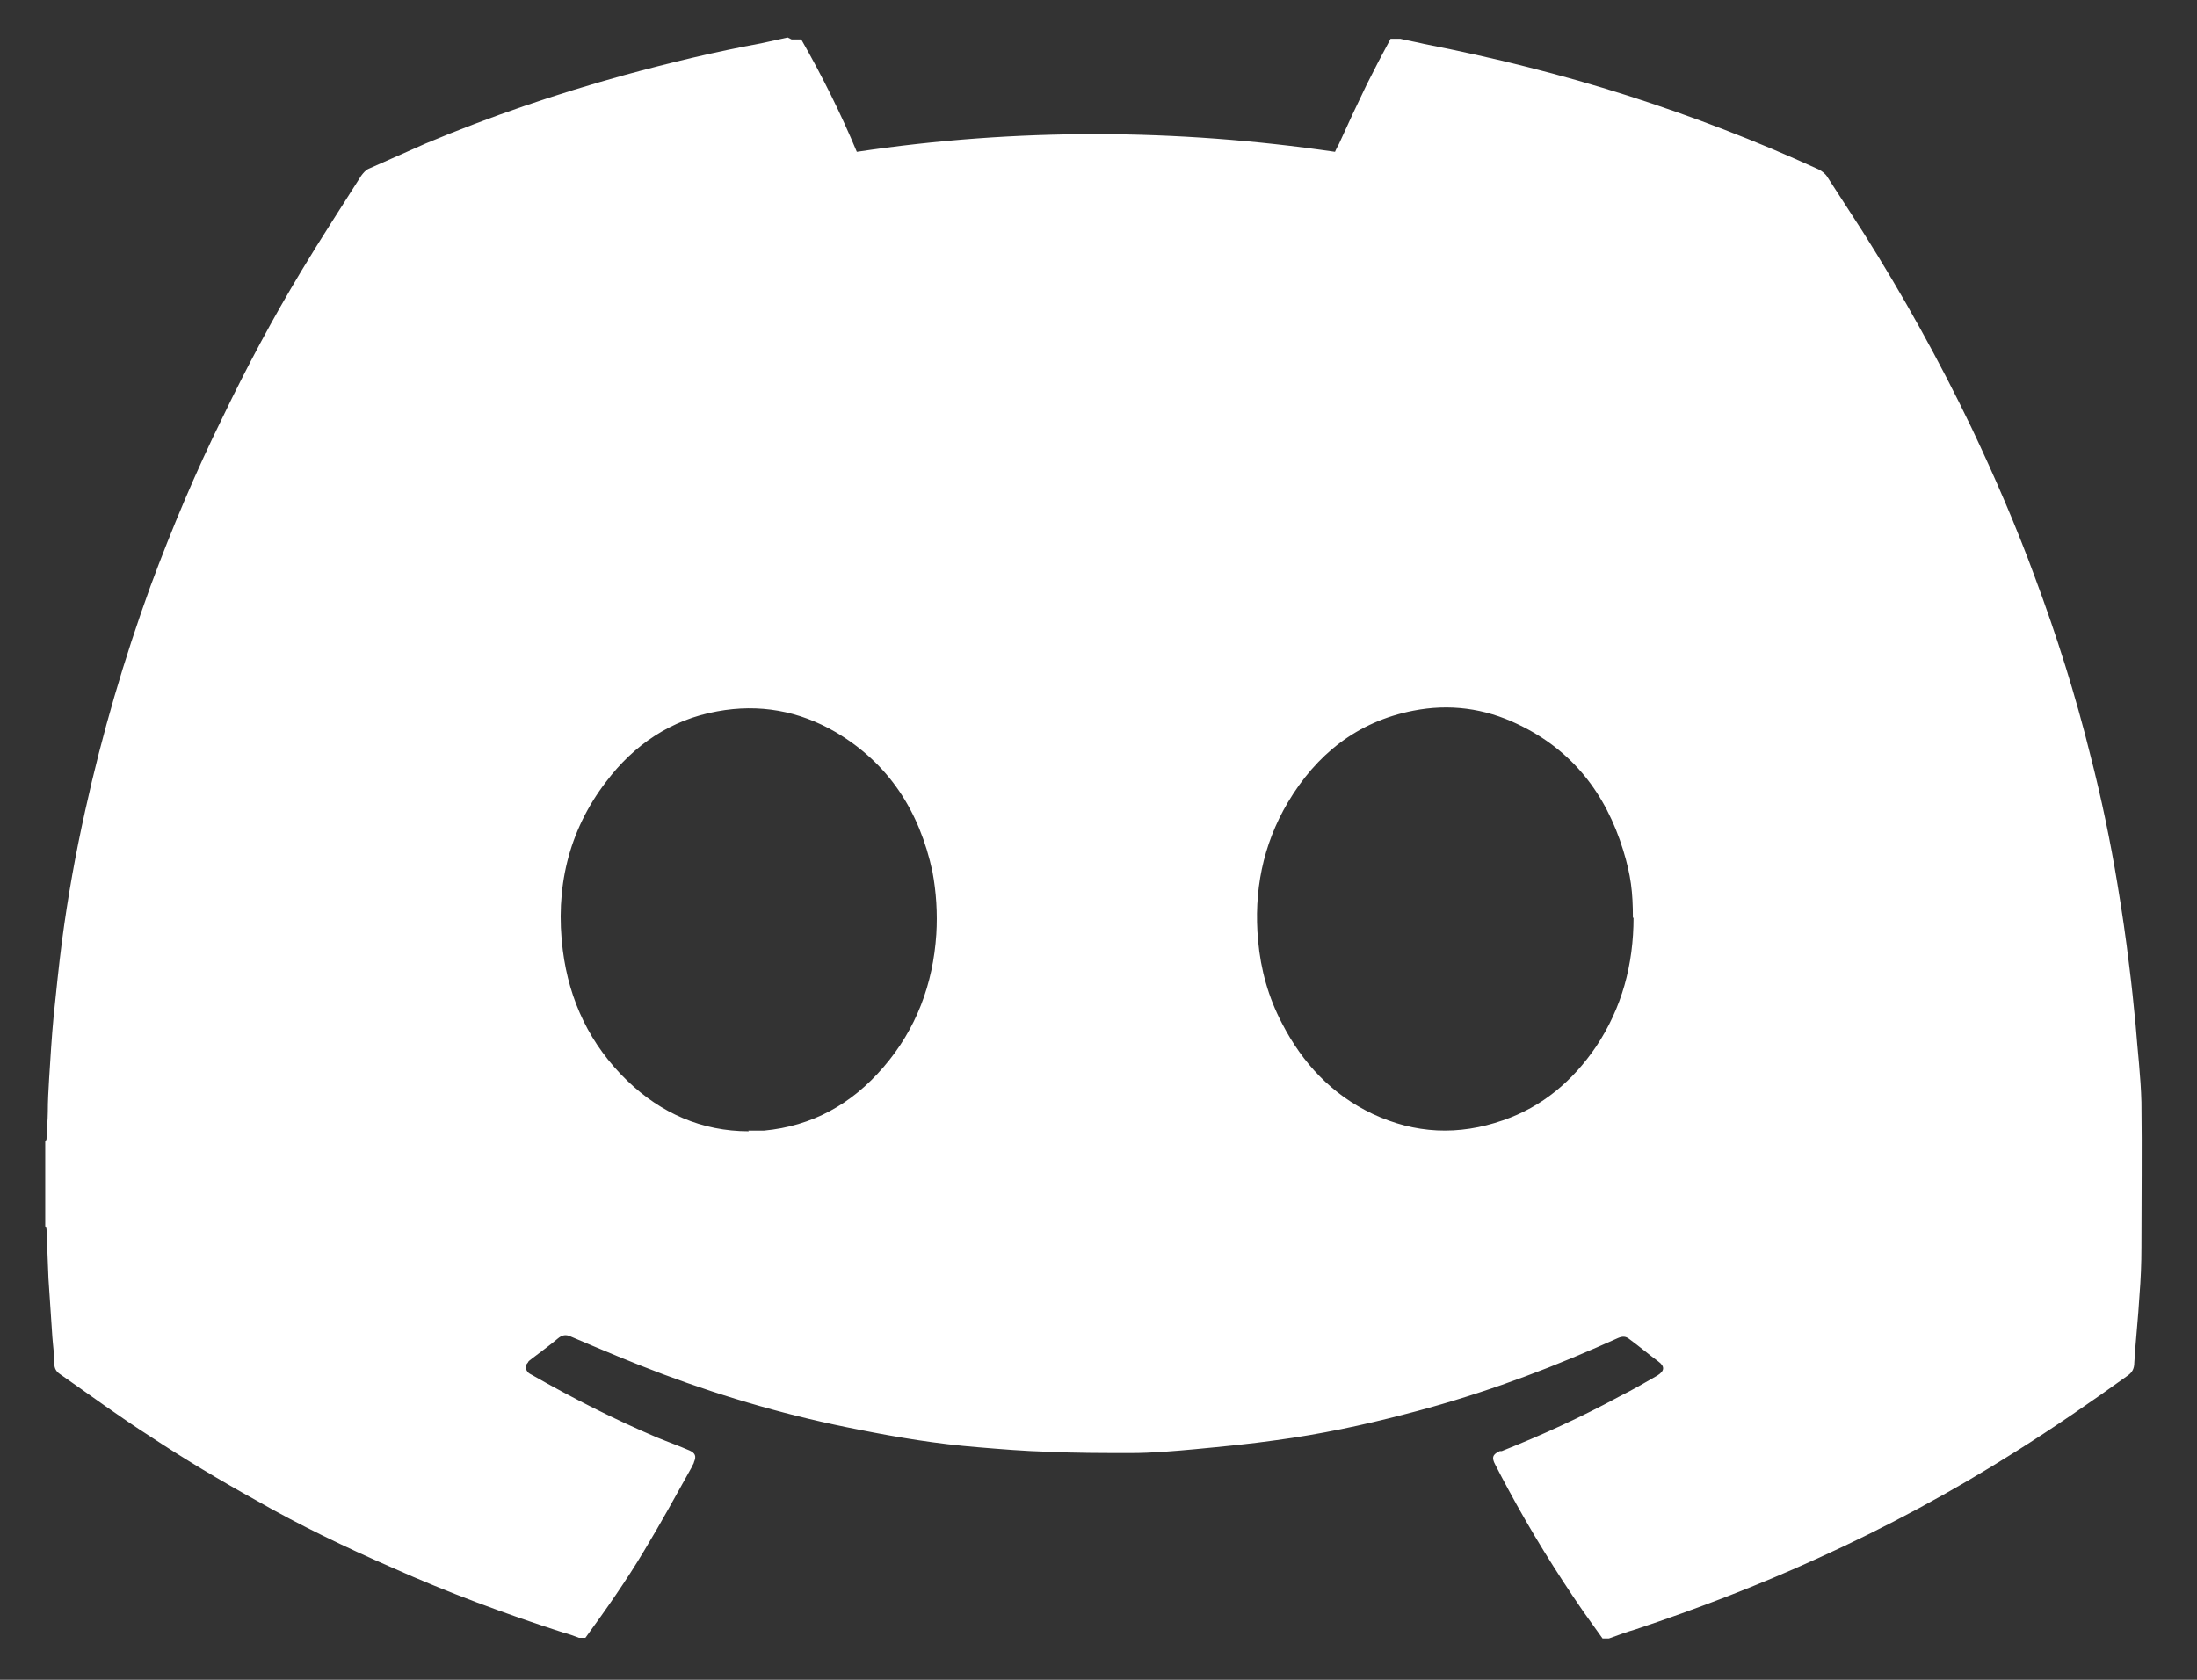 <svg width="34" height="26" viewBox="0 0 34 26" fill="none" xmlns="http://www.w3.org/2000/svg">
<rect x="0" y="0" width="34" height="26" fill="#333333" stroke="none"/>
<path d="M12.25 0.61H12.4C12.72 1.17 13.01 1.75 13.26 2.35C15.73 1.98 18.2 1.99 20.66 2.35C20.68 2.3 20.7 2.27 20.72 2.23C20.86 1.92 21 1.62 21.15 1.31C21.27 1.07 21.39 0.84 21.52 0.6C21.57 0.6 21.62 0.6 21.67 0.6C21.79 0.63 21.92 0.65 22.04 0.68C23.11 0.89 24.16 1.15 25.19 1.48C26.19 1.8 27.18 2.18 28.14 2.62C28.2 2.65 28.25 2.69 28.28 2.74C28.46 3.02 28.65 3.31 28.83 3.59C29.45 4.57 30.01 5.58 30.51 6.62C30.87 7.38 31.2 8.14 31.49 8.93C31.83 9.84 32.12 10.76 32.35 11.69C32.52 12.35 32.66 13.02 32.77 13.69C32.84 14.11 32.9 14.52 32.95 14.94C32.99 15.25 33.02 15.55 33.05 15.86C33.08 16.26 33.13 16.66 33.14 17.06C33.15 17.81 33.14 18.56 33.14 19.31C33.14 19.56 33.13 19.8 33.11 20.05C33.09 20.4 33.05 20.75 33.03 21.09C33.03 21.18 33 21.24 32.93 21.29C32.36 21.7 31.78 22.1 31.19 22.47C30.21 23.09 29.19 23.64 28.13 24.12C27.21 24.54 26.27 24.9 25.31 25.22C25.17 25.26 25.04 25.31 24.9 25.36H24.8C24.7 25.22 24.6 25.08 24.5 24.94C24.08 24.33 23.69 23.7 23.34 23.05C23.27 22.92 23.2 22.79 23.14 22.67C23.08 22.56 23.1 22.51 23.21 22.46H23.24C23.87 22.21 24.48 21.93 25.07 21.61C25.27 21.51 25.46 21.4 25.65 21.29C25.76 21.22 25.77 21.15 25.66 21.07C25.51 20.96 25.37 20.84 25.22 20.73C25.16 20.68 25.11 20.68 25.04 20.71C24.93 20.76 24.81 20.81 24.7 20.86C23.74 21.28 22.76 21.63 21.74 21.89C21.09 22.06 20.43 22.2 19.76 22.29C19.34 22.35 18.92 22.39 18.5 22.43C18.17 22.46 17.84 22.49 17.5 22.49C17.07 22.49 16.64 22.49 16.21 22.47C15.85 22.46 15.49 22.43 15.13 22.4C14.51 22.35 13.9 22.25 13.3 22.13C12.26 21.93 11.25 21.64 10.26 21.27C9.78 21.09 9.31 20.89 8.84 20.69C8.76 20.65 8.7 20.66 8.63 20.72C8.5 20.83 8.36 20.93 8.23 21.03C8.21 21.05 8.18 21.06 8.17 21.09C8.12 21.14 8.13 21.19 8.17 21.24C8.19 21.26 8.21 21.27 8.23 21.28C8.86 21.64 9.51 21.97 10.17 22.25C10.34 22.32 10.51 22.38 10.67 22.45C10.76 22.49 10.78 22.54 10.74 22.63C10.74 22.65 10.72 22.67 10.71 22.7C10.47 23.13 10.23 23.57 9.97 24C9.69 24.47 9.38 24.91 9.06 25.35H8.96C8.88 25.32 8.8 25.29 8.72 25.27C7.82 24.98 6.93 24.65 6.06 24.26C5.35 23.95 4.64 23.61 3.96 23.22C3.4 22.91 2.85 22.58 2.32 22.23C1.85 21.93 1.39 21.59 0.93 21.27C0.87 21.23 0.84 21.18 0.84 21.1C0.84 20.96 0.82 20.83 0.81 20.69C0.79 20.39 0.77 20.09 0.75 19.79C0.74 19.54 0.73 19.28 0.72 19.03C0.72 19.01 0.71 18.99 0.7 18.98V17.67C0.7 17.67 0.72 17.64 0.72 17.63C0.72 17.49 0.74 17.35 0.74 17.21C0.74 17.04 0.75 16.87 0.76 16.7C0.78 16.38 0.8 16.05 0.83 15.73C0.87 15.34 0.91 14.95 0.96 14.56C1.05 13.88 1.17 13.21 1.32 12.54C1.58 11.36 1.92 10.2 2.33 9.07C2.66 8.18 3.03 7.3 3.45 6.45C3.82 5.68 4.22 4.93 4.66 4.2C4.96 3.7 5.28 3.21 5.59 2.72C5.62 2.68 5.66 2.63 5.71 2.61C6 2.48 6.3 2.35 6.59 2.22C7.59 1.8 8.62 1.45 9.67 1.16C10.37 0.97 11.07 0.8 11.78 0.67C11.92 0.64 12.05 0.61 12.19 0.58L12.25 0.61ZM25.27 14.21C25.27 13.81 25.24 13.55 25.12 13.16C24.85 12.28 24.33 11.61 23.49 11.21C22.97 10.96 22.43 10.89 21.87 11C21 11.17 20.37 11.68 19.93 12.42C19.54 13.08 19.4 13.8 19.47 14.56C19.51 15.01 19.63 15.44 19.84 15.84C20.16 16.46 20.61 16.94 21.24 17.24C21.9 17.55 22.57 17.58 23.26 17.34C23.87 17.13 24.34 16.73 24.7 16.2C25.1 15.6 25.28 14.93 25.28 14.2L25.27 14.21ZM11.58 17.5C11.64 17.5 11.71 17.5 11.77 17.5C11.79 17.5 11.8 17.5 11.82 17.5C12.57 17.43 13.18 17.09 13.67 16.52C14.18 15.93 14.44 15.23 14.49 14.46C14.51 14.14 14.49 13.81 14.43 13.49C14.23 12.56 13.76 11.82 12.93 11.33C12.36 11 11.75 10.89 11.1 11.01C10.38 11.14 9.81 11.53 9.38 12.1C8.79 12.87 8.59 13.76 8.71 14.71C8.81 15.49 9.13 16.17 9.71 16.73C10.23 17.23 10.86 17.51 11.59 17.51L11.58 17.5Z" fill="white"/>
</svg>
